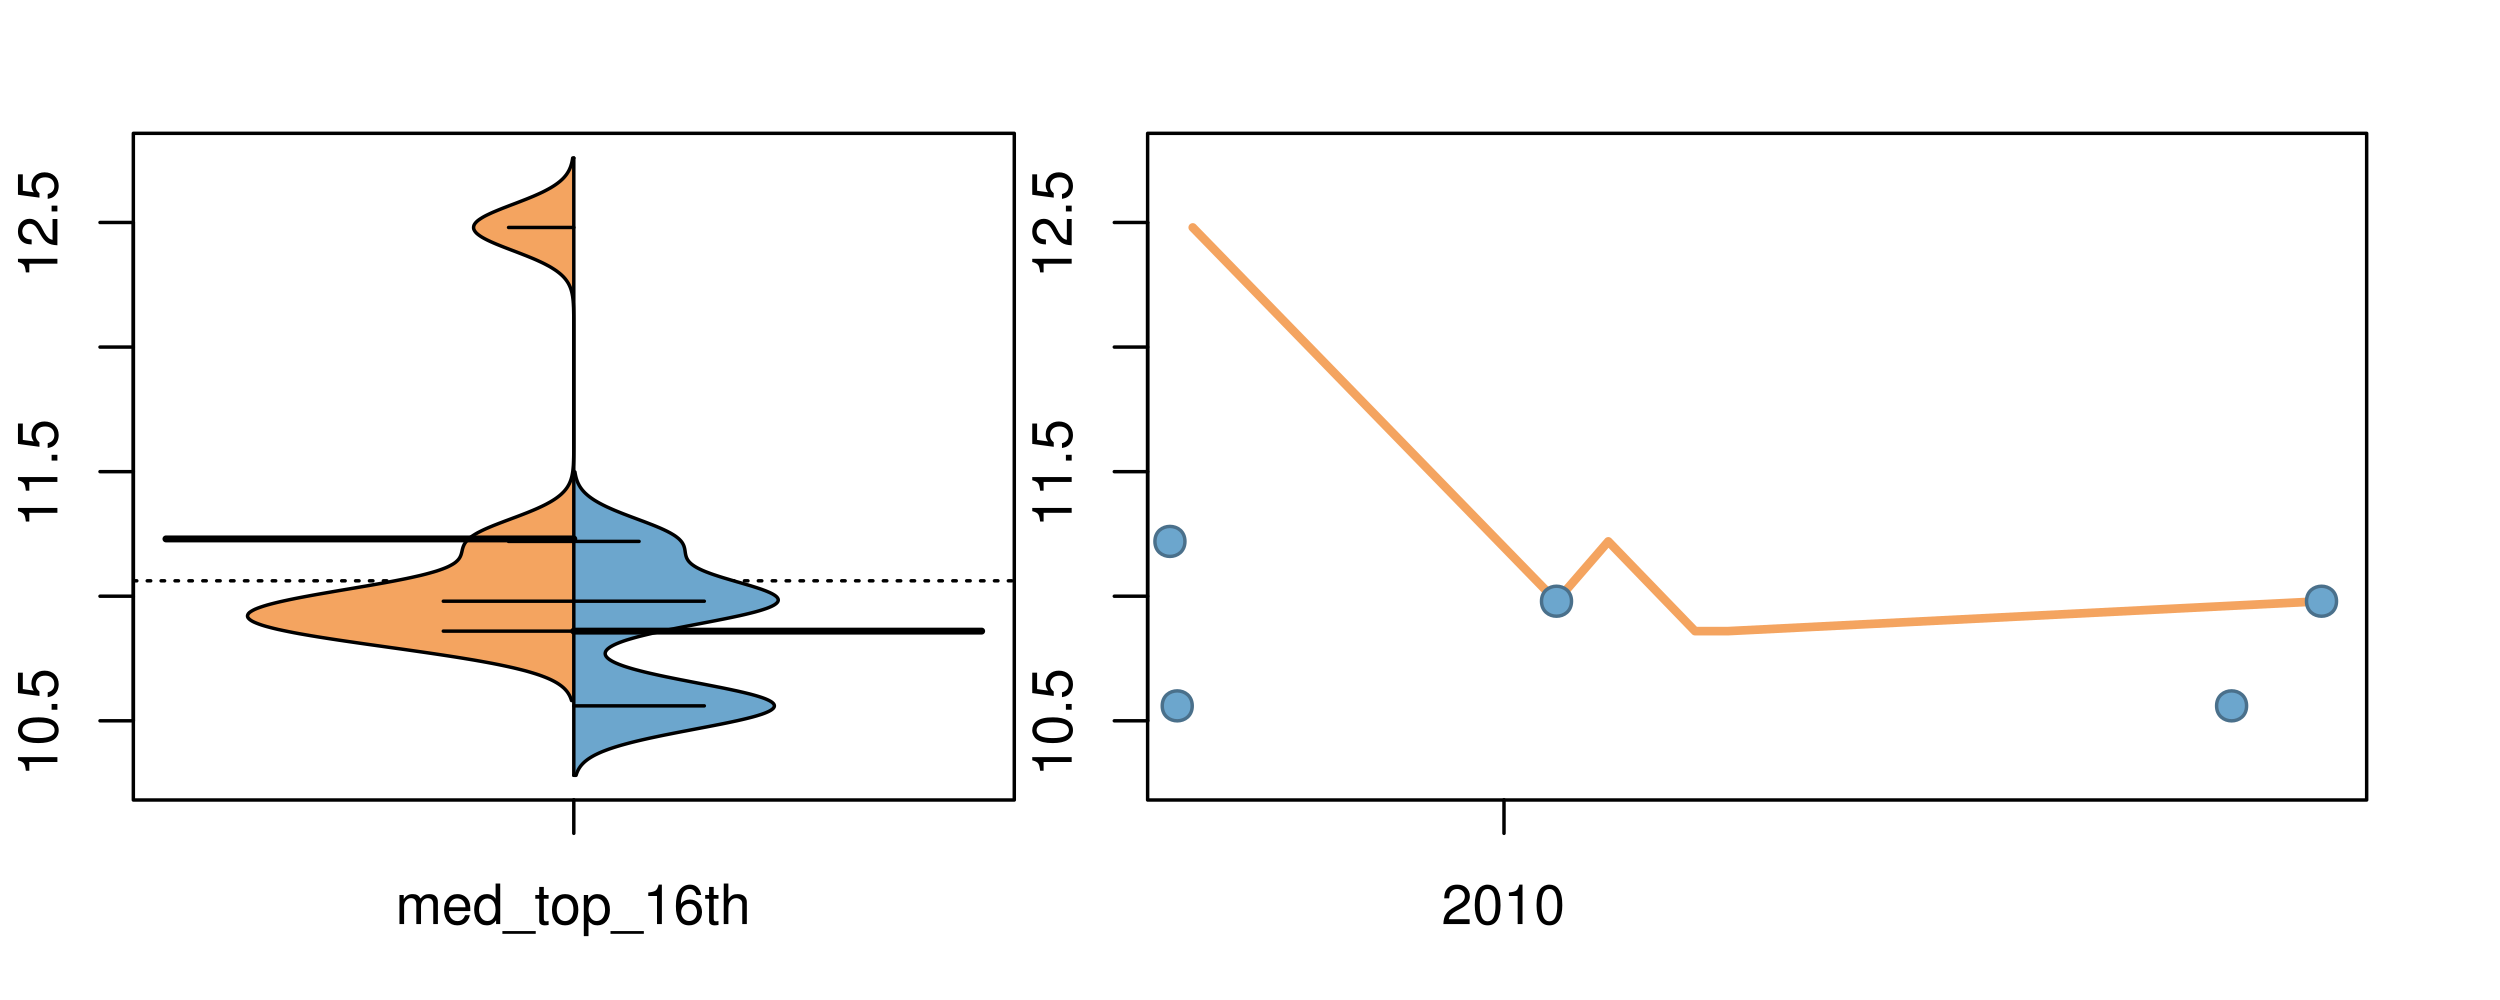 <?xml version="1.0" encoding="UTF-8"?>
<svg xmlns="http://www.w3.org/2000/svg" xmlns:xlink="http://www.w3.org/1999/xlink" width="540pt" height="216pt" viewBox="0 0 540 216" version="1.1">
<defs>
<g>
<symbol overflow="visible" id="glyph0-0">
<path style="stroke:none;" d="M -6.062 -3.109 L 0 -3.109 L 0 -4.156 L -8.516 -4.156 L -8.516 -3.469 C -7.203 -3.094 -7.016 -2.859 -6.812 -1.219 L -6.062 -1.219 Z M -6.062 -3.109 "/>
</symbol>
<symbol overflow="visible" id="glyph0-1">
<path style="stroke:none;" d="M -8.516 -3.297 C -8.516 -2.516 -8.156 -1.781 -7.578 -1.344 C -6.828 -0.797 -5.688 -0.516 -4.109 -0.516 C -1.25 -0.516 0.281 -1.469 0.281 -3.297 C 0.281 -5.094 -1.25 -6.078 -4.047 -6.078 C -5.703 -6.078 -6.797 -5.812 -7.578 -5.25 C -8.172 -4.812 -8.516 -4.109 -8.516 -3.297 Z M -7.578 -3.297 C -7.578 -4.438 -6.422 -5 -4.141 -5 C -1.734 -5 -0.594 -4.453 -0.594 -3.281 C -0.594 -2.156 -1.781 -1.594 -4.109 -1.594 C -6.438 -1.594 -7.578 -2.156 -7.578 -3.297 Z M -7.578 -3.297 "/>
</symbol>
<symbol overflow="visible" id="glyph0-2">
<path style="stroke:none;" d="M -1.25 -2.297 L -1.25 -1.047 L 0 -1.047 L 0 -2.297 Z M -1.25 -2.297 "/>
</symbol>
<symbol overflow="visible" id="glyph0-3">
<path style="stroke:none;" d="M -8.516 -5.719 L -8.516 -1.312 L -3.875 -0.688 L -3.875 -1.656 C -4.469 -2.141 -4.672 -2.562 -4.672 -3.219 C -4.672 -4.359 -3.891 -5.078 -2.625 -5.078 C -1.406 -5.078 -0.656 -4.375 -0.656 -3.219 C -0.656 -2.297 -1.125 -1.734 -2.094 -1.469 L -2.094 -0.422 C -1.391 -0.562 -1.062 -0.688 -0.75 -0.938 C -0.094 -1.422 0.281 -2.281 0.281 -3.234 C 0.281 -4.953 -0.969 -6.156 -2.766 -6.156 C -4.453 -6.156 -5.609 -5.047 -5.609 -3.406 C -5.609 -2.812 -5.453 -2.328 -5.094 -1.844 L -7.469 -2.172 L -7.469 -5.719 Z M -8.516 -5.719 "/>
</symbol>
<symbol overflow="visible" id="glyph0-4">
<path style="stroke:none;" d="M -1.047 -6.078 L -1.047 -1.594 C -1.734 -1.703 -2.188 -2.094 -2.797 -3.125 L -3.438 -4.328 C -4.094 -5.516 -4.969 -6.125 -6.016 -6.125 C -6.719 -6.125 -7.375 -5.844 -7.844 -5.344 C -8.297 -4.844 -8.516 -4.219 -8.516 -3.406 C -8.516 -2.328 -8.125 -1.531 -7.406 -1.062 C -6.953 -0.75 -6.422 -0.625 -5.562 -0.594 L -5.562 -1.656 C -6.125 -1.688 -6.484 -1.766 -6.75 -1.906 C -7.266 -2.188 -7.578 -2.734 -7.578 -3.375 C -7.578 -4.328 -6.906 -5.047 -5.984 -5.047 C -5.312 -5.047 -4.734 -4.656 -4.312 -3.906 L -3.688 -2.797 C -2.672 -1.016 -1.875 -0.5 0 -0.406 L 0 -6.078 Z M -1.047 -6.078 "/>
</symbol>
<symbol overflow="visible" id="glyph0-5">
<path style="stroke:none;" d="M -8.75 -5.938 L -8.75 -4.938 L -5.5 -4.938 C -6.125 -4.531 -6.469 -3.859 -6.469 -3.016 C -6.469 -1.375 -5.156 -0.312 -3.156 -0.312 C -1.031 -0.312 0.281 -1.359 0.281 -3.047 C 0.281 -3.906 -0.047 -4.516 -0.828 -5.047 L 0 -5.047 L 0 -5.938 Z M -5.531 -3.188 C -5.531 -4.266 -4.578 -4.938 -3.078 -4.938 C -1.625 -4.938 -0.656 -4.25 -0.656 -3.188 C -0.656 -2.094 -1.625 -1.359 -3.094 -1.359 C -4.562 -1.359 -5.531 -2.094 -5.531 -3.188 Z M -5.531 -3.188 "/>
</symbol>
<symbol overflow="visible" id="glyph0-6">
<path style="stroke:none;" d="M -6.281 -3.094 L -6.281 -2.047 L -7.266 -2.047 C -7.688 -2.047 -7.906 -2.297 -7.906 -2.75 C -7.906 -2.828 -7.906 -2.875 -7.891 -3.094 L -8.719 -3.094 C -8.766 -2.875 -8.781 -2.734 -8.781 -2.531 C -8.781 -1.609 -8.25 -1.062 -7.359 -1.062 L -6.281 -1.062 L -6.281 -0.219 L -5.469 -0.219 L -5.469 -1.062 L 0 -1.062 L 0 -2.047 L -5.469 -2.047 L -5.469 -3.094 Z M -6.281 -3.094 "/>
</symbol>
<symbol overflow="visible" id="glyph0-7">
<path style="stroke:none;" d="M 1.516 -6.938 L 1.516 0.266 L 2.109 0.266 L 2.109 -6.938 Z M 1.516 -6.938 "/>
</symbol>
<symbol overflow="visible" id="glyph0-8">
<path style="stroke:none;" d="M -6.469 -3.266 C -6.469 -1.5 -5.203 -0.438 -3.094 -0.438 C -0.984 -0.438 0.281 -1.484 0.281 -3.281 C 0.281 -5.047 -0.984 -6.125 -3.047 -6.125 C -5.219 -6.125 -6.469 -5.078 -6.469 -3.266 Z M -5.547 -3.281 C -5.547 -4.406 -4.625 -5.078 -3.062 -5.078 C -1.578 -5.078 -0.641 -4.375 -0.641 -3.281 C -0.641 -2.156 -1.578 -1.469 -3.094 -1.469 C -4.609 -1.469 -5.547 -2.156 -5.547 -3.281 Z M -5.547 -3.281 "/>
</symbol>
<symbol overflow="visible" id="glyph0-9">
<path style="stroke:none;" d="M -8.75 -1.828 L -8.75 -0.812 L 0 -0.812 L 0 -1.828 Z M -8.75 -1.828 "/>
</symbol>
<symbol overflow="visible" id="glyph0-10">
<path style="stroke:none;" d="M 0 -3.422 L -6.281 -5.828 L -6.281 -4.703 L -1.188 -2.922 L -6.281 -1.25 L -6.281 -0.125 L 0 -2.328 Z M 0 -3.422 "/>
</symbol>
<symbol overflow="visible" id="glyph0-11">
<path style="stroke:none;" d="M -0.594 -6.422 C -0.562 -6.312 -0.562 -6.266 -0.562 -6.203 C -0.562 -5.859 -0.75 -5.656 -1.062 -5.656 L -4.75 -5.656 C -5.875 -5.656 -6.469 -4.844 -6.469 -3.297 C -6.469 -2.391 -6.203 -1.625 -5.734 -1.219 C -5.406 -0.922 -5.047 -0.797 -4.422 -0.781 L -4.422 -1.781 C -5.203 -1.875 -5.547 -2.328 -5.547 -3.266 C -5.547 -4.156 -5.203 -4.672 -4.609 -4.672 L -4.344 -4.672 C -3.922 -4.672 -3.75 -4.422 -3.641 -3.625 C -3.469 -2.203 -3.422 -1.984 -3.266 -1.609 C -2.969 -0.875 -2.406 -0.5 -1.578 -0.5 C -0.438 -0.5 0.281 -1.297 0.281 -2.562 C 0.281 -3.359 0 -4 -0.641 -4.703 C -0.016 -4.781 0.281 -5.094 0.281 -5.734 C 0.281 -5.938 0.25 -6.094 0.172 -6.422 Z M -1.984 -4.672 C -1.641 -4.672 -1.438 -4.578 -1.156 -4.266 C -0.797 -3.859 -0.594 -3.375 -0.594 -2.781 C -0.594 -2 -0.969 -1.547 -1.609 -1.547 C -2.266 -1.547 -2.609 -1.984 -2.766 -3.062 C -2.906 -4.109 -2.953 -4.328 -3.109 -4.672 Z M -1.984 -4.672 "/>
</symbol>
<symbol overflow="visible" id="glyph0-12">
<path style="stroke:none;" d="M 0 -5.781 L -6.281 -5.781 L -6.281 -4.781 L -2.719 -4.781 C -1.438 -4.781 -0.594 -4.109 -0.594 -3.078 C -0.594 -2.281 -1.078 -1.781 -1.844 -1.781 L -6.281 -1.781 L -6.281 -0.781 L -1.438 -0.781 C -0.391 -0.781 0.281 -1.562 0.281 -2.781 C 0.281 -3.703 -0.047 -4.297 -0.875 -4.891 L 0 -4.891 Z M 0 -5.781 "/>
</symbol>
<symbol overflow="visible" id="glyph0-13">
<path style="stroke:none;" d="M -2.812 -6.156 C -3.766 -6.156 -4.344 -6.078 -4.812 -5.906 C -5.844 -5.5 -6.469 -4.531 -6.469 -3.359 C -6.469 -1.609 -5.125 -0.484 -3.062 -0.484 C -1 -0.484 0.281 -1.578 0.281 -3.344 C 0.281 -4.781 -0.547 -5.766 -1.906 -6.031 L -1.906 -5.016 C -1.078 -4.734 -0.641 -4.172 -0.641 -3.375 C -0.641 -2.734 -0.938 -2.203 -1.469 -1.859 C -1.828 -1.625 -2.188 -1.531 -2.812 -1.531 Z M -3.625 -1.547 C -4.781 -1.625 -5.547 -2.344 -5.547 -3.344 C -5.547 -4.328 -4.734 -5.094 -3.703 -5.094 C -3.672 -5.094 -3.641 -5.094 -3.625 -5.078 Z M -3.625 -1.547 "/>
</symbol>
<symbol overflow="visible" id="glyph1-0">
<path style="stroke:none;" d="M 0.844 -6.281 L 0.844 0 L 1.844 0 L 1.844 -3.953 C 1.844 -4.859 2.516 -5.594 3.328 -5.594 C 4.062 -5.594 4.484 -5.141 4.484 -4.328 L 4.484 0 L 5.5 0 L 5.5 -3.953 C 5.5 -4.859 6.156 -5.594 6.969 -5.594 C 7.703 -5.594 8.141 -5.125 8.141 -4.328 L 8.141 0 L 9.141 0 L 9.141 -4.719 C 9.141 -5.844 8.5 -6.469 7.312 -6.469 C 6.484 -6.469 5.969 -6.219 5.391 -5.516 C 5.016 -6.188 4.516 -6.469 3.703 -6.469 C 2.859 -6.469 2.297 -6.156 1.766 -5.406 L 1.766 -6.281 Z M 0.844 -6.281 "/>
</symbol>
<symbol overflow="visible" id="glyph1-1">
<path style="stroke:none;" d="M 6.156 -2.812 C 6.156 -3.766 6.078 -4.344 5.906 -4.812 C 5.5 -5.844 4.531 -6.469 3.359 -6.469 C 1.609 -6.469 0.484 -5.125 0.484 -3.062 C 0.484 -1 1.578 0.281 3.344 0.281 C 4.781 0.281 5.766 -0.547 6.031 -1.906 L 5.016 -1.906 C 4.734 -1.078 4.172 -0.641 3.375 -0.641 C 2.734 -0.641 2.203 -0.938 1.859 -1.469 C 1.625 -1.828 1.531 -2.188 1.531 -2.812 Z M 1.547 -3.625 C 1.625 -4.781 2.344 -5.547 3.344 -5.547 C 4.328 -5.547 5.094 -4.734 5.094 -3.703 C 5.094 -3.672 5.094 -3.641 5.078 -3.625 Z M 1.547 -3.625 "/>
</symbol>
<symbol overflow="visible" id="glyph1-2">
<path style="stroke:none;" d="M 5.938 -8.75 L 4.938 -8.75 L 4.938 -5.5 C 4.531 -6.125 3.859 -6.469 3.016 -6.469 C 1.375 -6.469 0.312 -5.156 0.312 -3.156 C 0.312 -1.031 1.359 0.281 3.047 0.281 C 3.906 0.281 4.516 -0.047 5.047 -0.828 L 5.047 0 L 5.938 0 Z M 3.188 -5.531 C 4.266 -5.531 4.938 -4.578 4.938 -3.078 C 4.938 -1.625 4.25 -0.656 3.188 -0.656 C 2.094 -0.656 1.359 -1.625 1.359 -3.094 C 1.359 -4.562 2.094 -5.531 3.188 -5.531 Z M 3.188 -5.531 "/>
</symbol>
<symbol overflow="visible" id="glyph1-3">
<path style="stroke:none;" d="M 6.938 1.516 L -0.266 1.516 L -0.266 2.109 L 6.938 2.109 Z M 6.938 1.516 "/>
</symbol>
<symbol overflow="visible" id="glyph1-4">
<path style="stroke:none;" d="M 3.047 -6.281 L 2.016 -6.281 L 2.016 -8.016 L 1.016 -8.016 L 1.016 -6.281 L 0.172 -6.281 L 0.172 -5.469 L 1.016 -5.469 L 1.016 -0.719 C 1.016 -0.078 1.453 0.281 2.234 0.281 C 2.469 0.281 2.719 0.25 3.047 0.188 L 3.047 -0.641 C 2.922 -0.609 2.766 -0.594 2.562 -0.594 C 2.141 -0.594 2.016 -0.719 2.016 -1.156 L 2.016 -5.469 L 3.047 -5.469 Z M 3.047 -6.281 "/>
</symbol>
<symbol overflow="visible" id="glyph1-5">
<path style="stroke:none;" d="M 3.266 -6.469 C 1.5 -6.469 0.438 -5.203 0.438 -3.094 C 0.438 -0.984 1.484 0.281 3.281 0.281 C 5.047 0.281 6.125 -0.984 6.125 -3.047 C 6.125 -5.219 5.078 -6.469 3.266 -6.469 Z M 3.281 -5.547 C 4.406 -5.547 5.078 -4.625 5.078 -3.062 C 5.078 -1.578 4.375 -0.641 3.281 -0.641 C 2.156 -0.641 1.469 -1.578 1.469 -3.094 C 1.469 -4.609 2.156 -5.547 3.281 -5.547 Z M 3.281 -5.547 "/>
</symbol>
<symbol overflow="visible" id="glyph1-6">
<path style="stroke:none;" d="M 0.641 2.609 L 1.656 2.609 L 1.656 -0.656 C 2.188 -0.016 2.766 0.281 3.594 0.281 C 5.203 0.281 6.281 -1.031 6.281 -3.031 C 6.281 -5.141 5.25 -6.469 3.578 -6.469 C 2.719 -6.469 2.047 -6.078 1.578 -5.344 L 1.578 -6.281 L 0.641 -6.281 Z M 3.406 -5.531 C 4.516 -5.531 5.234 -4.562 5.234 -3.062 C 5.234 -1.625 4.5 -0.656 3.406 -0.656 C 2.359 -0.656 1.656 -1.625 1.656 -3.094 C 1.656 -4.578 2.359 -5.531 3.406 -5.531 Z M 3.406 -5.531 "/>
</symbol>
<symbol overflow="visible" id="glyph1-7">
<path style="stroke:none;" d="M 3.109 -6.062 L 3.109 0 L 4.156 0 L 4.156 -8.516 L 3.469 -8.516 C 3.094 -7.203 2.859 -7.016 1.219 -6.812 L 1.219 -6.062 Z M 3.109 -6.062 "/>
</symbol>
<symbol overflow="visible" id="glyph1-8">
<path style="stroke:none;" d="M 5.969 -6.281 C 5.766 -7.688 4.859 -8.516 3.562 -8.516 C 2.625 -8.516 1.781 -8.047 1.281 -7.297 C 0.75 -6.469 0.516 -5.422 0.516 -3.875 C 0.516 -2.453 0.734 -1.531 1.234 -0.781 C 1.688 -0.094 2.438 0.281 3.375 0.281 C 4.984 0.281 6.156 -0.922 6.156 -2.594 C 6.156 -4.172 5.078 -5.297 3.547 -5.297 C 2.719 -5.297 2.047 -4.969 1.594 -4.344 C 1.609 -6.422 2.281 -7.578 3.484 -7.578 C 4.234 -7.578 4.75 -7.109 4.922 -6.281 Z M 3.422 -4.359 C 4.438 -4.359 5.078 -3.641 5.078 -2.516 C 5.078 -1.438 4.359 -0.656 3.391 -0.656 C 2.406 -0.656 1.656 -1.469 1.656 -2.562 C 1.656 -3.625 2.375 -4.359 3.422 -4.359 Z M 3.422 -4.359 "/>
</symbol>
<symbol overflow="visible" id="glyph1-9">
<path style="stroke:none;" d="M 0.844 -8.75 L 0.844 0 L 1.844 0 L 1.844 -3.469 C 1.844 -4.75 2.516 -5.594 3.547 -5.594 C 3.859 -5.594 4.188 -5.484 4.422 -5.297 C 4.719 -5.094 4.844 -4.797 4.844 -4.359 L 4.844 0 L 5.828 0 L 5.828 -4.75 C 5.828 -5.812 5.078 -6.469 3.859 -6.469 C 2.969 -6.469 2.422 -6.188 1.844 -5.422 L 1.844 -8.75 Z M 0.844 -8.75 "/>
</symbol>
<symbol overflow="visible" id="glyph1-10">
<path style="stroke:none;" d="M 6.078 -1.047 L 1.594 -1.047 C 1.703 -1.734 2.094 -2.188 3.125 -2.797 L 4.328 -3.438 C 5.516 -4.094 6.125 -4.969 6.125 -6.016 C 6.125 -6.719 5.844 -7.375 5.344 -7.844 C 4.844 -8.297 4.219 -8.516 3.406 -8.516 C 2.328 -8.516 1.531 -8.125 1.062 -7.406 C 0.75 -6.953 0.625 -6.422 0.594 -5.562 L 1.656 -5.562 C 1.688 -6.125 1.766 -6.484 1.906 -6.75 C 2.188 -7.266 2.734 -7.578 3.375 -7.578 C 4.328 -7.578 5.047 -6.906 5.047 -5.984 C 5.047 -5.312 4.656 -4.734 3.906 -4.312 L 2.797 -3.688 C 1.016 -2.672 0.5 -1.875 0.406 0 L 6.078 0 Z M 6.078 -1.047 "/>
</symbol>
<symbol overflow="visible" id="glyph1-11">
<path style="stroke:none;" d="M 3.297 -8.516 C 2.516 -8.516 1.781 -8.156 1.344 -7.578 C 0.797 -6.828 0.516 -5.688 0.516 -4.109 C 0.516 -1.25 1.469 0.281 3.297 0.281 C 5.094 0.281 6.078 -1.25 6.078 -4.047 C 6.078 -5.703 5.812 -6.797 5.25 -7.578 C 4.812 -8.172 4.109 -8.516 3.297 -8.516 Z M 3.297 -7.578 C 4.438 -7.578 5 -6.422 5 -4.141 C 5 -1.734 4.453 -0.594 3.281 -0.594 C 2.156 -0.594 1.594 -1.781 1.594 -4.109 C 1.594 -6.438 2.156 -7.578 3.297 -7.578 Z M 3.297 -7.578 "/>
</symbol>
</g>
<clipPath id="clip1">
  <path d="M 28.801 28.801 L 220.086 28.801 L 220.086 173.801 L 28.801 173.801 Z M 28.801 28.801 "/>
</clipPath>
<clipPath id="clip2">
  <path d="M 247.887 28.801 L 512.199 28.801 L 512.199 173.801 L 247.887 173.801 Z M 247.887 28.801 "/>
</clipPath>
<clipPath id="clip3">
  <path d="M 233.484 14.398 L 526.598 14.398 L 526.598 188.199 L 233.484 188.199 Z M 233.484 14.398 "/>
</clipPath>
<clipPath id="clip4">
  <path d="M 247.887 28.801 L 512.199 28.801 L 512.199 173.801 L 247.887 173.801 Z M 247.887 28.801 "/>
</clipPath>
</defs>
<g id="surface96">
<path style="fill:none;stroke-width:0.75;stroke-linecap:round;stroke-linejoin:round;stroke:rgb(0%,0%,0%);stroke-opacity:1;stroke-miterlimit:10;" d="M 28.801 172.801 L 219.086 172.801 L 219.086 28.801 L 28.801 28.801 L 28.801 172.801 "/>
<path style="fill:none;stroke-width:0.75;stroke-linecap:round;stroke-linejoin:round;stroke:rgb(0%,0%,0%);stroke-opacity:1;stroke-miterlimit:10;" d="M 28.801 155.695 L 28.801 48.059 "/>
<path style="fill:none;stroke-width:0.75;stroke-linecap:round;stroke-linejoin:round;stroke:rgb(0%,0%,0%);stroke-opacity:1;stroke-miterlimit:10;" d="M 28.801 155.695 L 21.602 155.695 "/>
<path style="fill:none;stroke-width:0.75;stroke-linecap:round;stroke-linejoin:round;stroke:rgb(0%,0%,0%);stroke-opacity:1;stroke-miterlimit:10;" d="M 28.801 128.785 L 21.602 128.785 "/>
<path style="fill:none;stroke-width:0.75;stroke-linecap:round;stroke-linejoin:round;stroke:rgb(0%,0%,0%);stroke-opacity:1;stroke-miterlimit:10;" d="M 28.801 101.875 L 21.602 101.875 "/>
<path style="fill:none;stroke-width:0.75;stroke-linecap:round;stroke-linejoin:round;stroke:rgb(0%,0%,0%);stroke-opacity:1;stroke-miterlimit:10;" d="M 28.801 74.969 L 21.602 74.969 "/>
<path style="fill:none;stroke-width:0.75;stroke-linecap:round;stroke-linejoin:round;stroke:rgb(0%,0%,0%);stroke-opacity:1;stroke-miterlimit:10;" d="M 28.801 48.059 L 21.602 48.059 "/>
<g style="fill:rgb(0%,0%,0%);fill-opacity:1;">
  <use xlink:href="#glyph0-0" x="12.396" y="167.695"/>
  <use xlink:href="#glyph0-1" x="12.396" y="161.023"/>
  <use xlink:href="#glyph0-2" x="12.396" y="154.352"/>
  <use xlink:href="#glyph0-3" x="12.396" y="151.016"/>
</g>
<g style="fill:rgb(0%,0%,0%);fill-opacity:1;">
  <use xlink:href="#glyph0-0" x="12.396" y="113.875"/>
  <use xlink:href="#glyph0-0" x="12.396" y="107.203"/>
  <use xlink:href="#glyph0-2" x="12.396" y="100.531"/>
  <use xlink:href="#glyph0-3" x="12.396" y="97.195"/>
</g>
<g style="fill:rgb(0%,0%,0%);fill-opacity:1;">
  <use xlink:href="#glyph0-0" x="12.396" y="60.059"/>
  <use xlink:href="#glyph0-4" x="12.396" y="53.387"/>
  <use xlink:href="#glyph0-2" x="12.396" y="46.715"/>
  <use xlink:href="#glyph0-3" x="12.396" y="43.379"/>
</g>
<path style="fill:none;stroke-width:0.75;stroke-linecap:round;stroke-linejoin:round;stroke:rgb(0%,0%,0%);stroke-opacity:1;stroke-miterlimit:10;" d="M 123.941 172.801 L 123.941 172.801 "/>
<path style="fill:none;stroke-width:0.75;stroke-linecap:round;stroke-linejoin:round;stroke:rgb(0%,0%,0%);stroke-opacity:1;stroke-miterlimit:10;" d="M 123.941 172.801 L 123.941 180 "/>
<g style="fill:rgb(0%,0%,0%);fill-opacity:1;">
  <use xlink:href="#glyph1-0" x="85.441" y="199.596"/>
  <use xlink:href="#glyph1-1" x="95.438" y="199.596"/>
  <use xlink:href="#glyph1-2" x="102.109" y="199.596"/>
  <use xlink:href="#glyph1-3" x="108.781" y="199.596"/>
  <use xlink:href="#glyph1-4" x="115.453" y="199.596"/>
  <use xlink:href="#glyph1-5" x="118.789" y="199.596"/>
  <use xlink:href="#glyph1-6" x="125.461" y="199.596"/>
  <use xlink:href="#glyph1-3" x="132.133" y="199.596"/>
  <use xlink:href="#glyph1-7" x="138.805" y="199.596"/>
  <use xlink:href="#glyph1-8" x="145.477" y="199.596"/>
  <use xlink:href="#glyph1-4" x="152.148" y="199.596"/>
  <use xlink:href="#glyph1-9" x="155.484" y="199.596"/>
</g>
<g clip-path="url(#clip1)" clip-rule="nonzero">
<path style="fill:none;stroke-width:0.75;stroke-linecap:round;stroke-linejoin:round;stroke:rgb(0%,0%,0%);stroke-opacity:1;stroke-dasharray:0.75,2.25;stroke-miterlimit:10;" d="M 28.801 125.457 L 219.086 125.457 "/>
<path style=" stroke:none;fill-rule:nonzero;fill:rgb(95.686%,64.314%,37.647%);fill-opacity:1;" d="M 123.941 34.133 L 123.699 34.133 L 123.664 34.363 L 123.621 34.594 L 123.578 34.82 L 123.527 35.051 L 123.473 35.281 L 123.406 35.508 L 123.336 35.738 L 123.262 35.969 L 123.172 36.199 L 123.074 36.426 L 122.973 36.656 L 122.855 36.887 L 122.727 37.113 L 122.586 37.344 L 122.434 37.574 L 122.27 37.801 L 122.086 38.031 L 121.891 38.262 L 121.68 38.492 L 121.453 38.719 L 121.203 38.949 L 120.938 39.18 L 120.656 39.406 L 120.355 39.637 L 120.031 39.867 L 119.691 40.098 L 119.332 40.324 L 118.953 40.555 L 118.547 40.785 L 118.125 41.012 L 117.688 41.242 L 117.227 41.473 L 116.742 41.703 L 116.246 41.93 L 115.73 42.16 L 115.199 42.391 L 114.652 42.617 L 114.09 42.848 L 113.52 43.078 L 112.938 43.305 L 112.348 43.535 L 111.754 43.766 L 111.152 43.996 L 110.551 44.223 L 109.949 44.453 L 109.355 44.684 L 108.762 44.91 L 108.184 45.141 L 107.617 45.371 L 107.062 45.602 L 106.523 45.828 L 106.008 46.059 L 105.52 46.289 L 105.051 46.516 L 104.609 46.746 L 104.207 46.977 L 103.84 47.207 L 103.5 47.434 L 103.195 47.664 L 102.941 47.895 L 102.727 48.121 L 102.551 48.352 L 102.414 48.582 L 102.336 48.809 L 102.297 49.039 L 102.297 49.27 L 102.34 49.5 L 102.441 49.727 L 102.582 49.957 L 102.762 50.188 L 102.98 50.414 L 103.254 50.645 L 103.559 50.875 L 103.898 51.105 L 104.273 51.332 L 104.691 51.562 L 105.133 51.793 L 105.602 52.02 L 106.098 52.25 L 106.621 52.48 L 107.16 52.711 L 107.715 52.938 L 108.285 53.168 L 108.871 53.398 L 109.461 53.625 L 110.059 53.855 L 110.66 54.086 L 111.262 54.312 L 111.859 54.543 L 112.453 54.773 L 113.043 55.004 L 113.621 55.23 L 114.191 55.461 L 114.75 55.691 L 115.297 55.918 L 115.824 56.148 L 116.336 56.379 L 116.832 56.609 L 117.309 56.836 L 117.766 57.066 L 118.203 57.297 L 118.625 57.523 L 119.02 57.754 L 119.395 57.984 L 119.754 58.215 L 120.094 58.441 L 120.41 58.672 L 120.707 58.902 L 120.988 59.129 L 121.25 59.359 L 121.492 59.59 L 121.719 59.816 L 121.926 60.047 L 122.121 60.277 L 122.297 60.508 L 122.461 60.734 L 122.613 60.965 L 122.754 61.195 L 122.875 61.422 L 122.988 61.652 L 123.094 61.883 L 123.191 62.113 L 123.273 62.34 L 123.352 62.57 L 123.418 62.801 L 123.48 63.027 L 123.535 63.258 L 123.586 63.488 L 123.629 63.719 L 123.672 63.945 L 123.734 64.406 L 123.762 64.633 L 123.809 65.094 L 123.824 65.32 L 123.844 65.551 L 123.867 66.012 L 123.879 66.238 L 123.891 66.469 L 123.898 66.699 L 123.902 66.926 L 123.91 67.156 L 123.918 67.617 L 123.922 67.844 L 123.93 68.305 L 123.93 68.531 L 123.934 68.762 L 123.934 68.992 L 123.938 69.223 L 123.938 69.91 L 123.941 70.137 L 123.941 95.824 L 123.938 96.051 L 123.938 96.742 L 123.934 96.969 L 123.934 97.43 L 123.93 97.656 L 123.926 97.887 L 123.926 98.117 L 123.922 98.348 L 123.918 98.574 L 123.914 98.805 L 123.906 99.035 L 123.898 99.262 L 123.895 99.492 L 123.883 99.723 L 123.875 99.949 L 123.852 100.41 L 123.836 100.641 L 123.816 100.867 L 123.797 101.098 L 123.773 101.328 L 123.75 101.555 L 123.723 101.785 L 123.652 102.246 L 123.609 102.473 L 123.562 102.703 L 123.512 102.934 L 123.453 103.16 L 123.387 103.391 L 123.316 103.621 L 123.234 103.852 L 123.145 104.078 L 123.047 104.309 L 122.938 104.539 L 122.816 104.766 L 122.684 104.996 L 122.543 105.227 L 122.387 105.453 L 122.215 105.684 L 122.027 105.914 L 121.828 106.145 L 121.609 106.371 L 121.375 106.602 L 121.125 106.832 L 120.855 107.059 L 120.566 107.289 L 120.258 107.52 L 119.93 107.75 L 119.582 107.977 L 119.215 108.207 L 118.824 108.438 L 118.414 108.664 L 117.988 108.895 L 117.539 109.125 L 117.066 109.355 L 116.582 109.582 L 116.078 109.812 L 115.551 110.043 L 115.012 110.27 L 114.457 110.5 L 113.891 110.73 L 113.309 110.957 L 112.719 111.188 L 112.117 111.418 L 111.512 111.648 L 110.898 111.875 L 109.672 112.336 L 109.062 112.562 L 108.457 112.793 L 107.855 113.023 L 107.266 113.254 L 106.688 113.48 L 106.125 113.711 L 105.578 113.941 L 105.051 114.168 L 104.539 114.398 L 104.059 114.629 L 103.602 114.859 L 103.164 115.086 L 102.758 115.316 L 102.383 115.547 L 102.035 115.773 L 101.715 116.004 L 101.422 116.234 L 101.164 116.461 L 100.934 116.691 L 100.727 116.922 L 100.547 117.152 L 100.398 117.379 L 100.266 117.609 L 100.156 117.84 L 100.062 118.066 L 99.984 118.297 L 99.918 118.527 L 99.859 118.758 L 99.809 118.984 L 99.754 119.215 L 99.695 119.445 L 99.633 119.672 L 99.555 119.902 L 99.461 120.133 L 99.348 120.363 L 99.211 120.59 L 99.043 120.82 L 98.836 121.051 L 98.598 121.277 L 98.328 121.508 L 98 121.738 L 97.625 121.965 L 97.207 122.195 L 96.742 122.426 L 96.211 122.656 L 95.625 122.883 L 94.988 123.113 L 94.301 123.344 L 93.539 123.57 L 92.723 123.801 L 91.859 124.031 L 90.945 124.262 L 89.957 124.488 L 88.926 124.719 L 87.852 124.949 L 86.73 125.176 L 85.559 125.406 L 84.348 125.637 L 83.109 125.867 L 81.84 126.094 L 80.539 126.324 L 79.219 126.555 L 77.883 126.781 L 76.535 127.012 L 75.184 127.242 L 73.832 127.469 L 72.48 127.699 L 71.145 127.93 L 69.824 128.16 L 68.523 128.387 L 67.246 128.617 L 66 128.848 L 64.801 129.074 L 63.633 129.305 L 62.508 129.535 L 61.434 129.766 L 60.426 129.992 L 59.465 130.223 L 58.559 130.453 L 57.727 130.68 L 56.965 130.91 L 56.27 131.141 L 55.637 131.371 L 55.086 131.598 L 54.625 131.828 L 54.23 132.059 L 53.906 132.285 L 53.676 132.516 L 53.535 132.746 L 53.465 132.973 L 53.473 133.203 L 53.578 133.434 L 53.77 133.664 L 54.039 133.891 L 54.379 134.121 L 54.82 134.352 L 55.344 134.578 L 55.938 134.809 L 56.602 135.039 L 57.363 135.27 L 58.199 135.496 L 59.102 135.727 L 60.062 135.957 L 61.117 136.184 L 62.23 136.414 L 63.402 136.645 L 64.625 136.875 L 65.922 137.102 L 67.266 137.332 L 68.652 137.562 L 70.078 137.789 L 71.559 138.02 L 73.07 138.25 L 74.613 138.48 L 76.176 138.707 L 77.773 138.938 L 79.379 139.168 L 81 139.395 L 82.629 139.625 L 84.262 139.855 L 85.891 140.082 L 87.516 140.312 L 89.129 140.543 L 90.727 140.773 L 92.305 141 L 93.867 141.23 L 95.398 141.461 L 96.895 141.688 L 98.363 141.918 L 99.797 142.148 L 101.191 142.379 L 102.539 142.605 L 103.848 142.836 L 105.113 143.066 L 106.332 143.293 L 107.496 143.523 L 108.617 143.754 L 109.691 143.984 L 110.715 144.211 L 111.68 144.441 L 112.605 144.672 L 113.484 144.898 L 114.305 145.129 L 115.078 145.359 L 115.809 145.586 L 116.5 145.816 L 117.137 146.047 L 117.734 146.277 L 118.289 146.504 L 118.812 146.734 L 119.289 146.965 L 119.727 147.191 L 120.137 147.422 L 120.516 147.652 L 120.859 147.883 L 121.172 148.109 L 121.461 148.34 L 121.73 148.57 L 121.965 148.797 L 122.18 149.027 L 122.379 149.258 L 122.559 149.488 L 122.715 149.715 L 122.855 149.945 L 122.988 150.176 L 123.105 150.402 L 123.203 150.633 L 123.297 150.863 L 123.379 151.09 L 123.453 151.32 L 123.941 151.32 Z M 123.941 34.133 "/>
<path style="fill:none;stroke-width:0.75;stroke-linecap:round;stroke-linejoin:round;stroke:rgb(0%,0%,0%);stroke-opacity:1;stroke-miterlimit:10;" d="M 123.941 34.133 L 123.699 34.133 L 123.664 34.363 L 123.621 34.594 L 123.578 34.82 L 123.527 35.051 L 123.473 35.281 L 123.406 35.508 L 123.336 35.738 L 123.262 35.969 L 123.172 36.199 L 123.074 36.426 L 122.973 36.656 L 122.855 36.887 L 122.727 37.113 L 122.586 37.344 L 122.434 37.574 L 122.27 37.801 L 122.086 38.031 L 121.891 38.262 L 121.68 38.492 L 121.453 38.719 L 121.203 38.949 L 120.938 39.18 L 120.656 39.406 L 120.355 39.637 L 120.031 39.867 L 119.691 40.098 L 119.332 40.324 L 118.953 40.555 L 118.547 40.785 L 118.125 41.012 L 117.688 41.242 L 117.227 41.473 L 116.742 41.703 L 116.246 41.93 L 115.73 42.16 L 115.199 42.391 L 114.652 42.617 L 114.09 42.848 L 113.52 43.078 L 112.938 43.305 L 112.348 43.535 L 111.754 43.766 L 111.152 43.996 L 110.551 44.223 L 109.949 44.453 L 109.355 44.684 L 108.762 44.91 L 108.184 45.141 L 107.617 45.371 L 107.062 45.602 L 106.523 45.828 L 106.008 46.059 L 105.52 46.289 L 105.051 46.516 L 104.609 46.746 L 104.207 46.977 L 103.84 47.207 L 103.5 47.434 L 103.195 47.664 L 102.941 47.895 L 102.727 48.121 L 102.551 48.352 L 102.414 48.582 L 102.336 48.809 L 102.297 49.039 L 102.297 49.27 L 102.34 49.5 L 102.441 49.727 L 102.582 49.957 L 102.762 50.188 L 102.98 50.414 L 103.254 50.645 L 103.559 50.875 L 103.898 51.105 L 104.273 51.332 L 104.691 51.562 L 105.133 51.793 L 105.602 52.02 L 106.098 52.25 L 106.621 52.48 L 107.16 52.711 L 107.715 52.938 L 108.285 53.168 L 108.871 53.398 L 109.461 53.625 L 110.059 53.855 L 110.66 54.086 L 111.262 54.312 L 111.859 54.543 L 112.453 54.773 L 113.043 55.004 L 113.621 55.23 L 114.191 55.461 L 114.75 55.691 L 115.297 55.918 L 115.824 56.148 L 116.336 56.379 L 116.832 56.609 L 117.309 56.836 L 117.766 57.066 L 118.203 57.297 L 118.625 57.523 L 119.02 57.754 L 119.395 57.984 L 119.754 58.215 L 120.094 58.441 L 120.41 58.672 L 120.707 58.902 L 120.988 59.129 L 121.25 59.359 L 121.492 59.59 L 121.719 59.816 L 121.926 60.047 L 122.121 60.277 L 122.297 60.508 L 122.461 60.734 L 122.613 60.965 L 122.754 61.195 L 122.875 61.422 L 122.988 61.652 L 123.094 61.883 L 123.191 62.113 L 123.273 62.34 L 123.352 62.57 L 123.418 62.801 L 123.48 63.027 L 123.535 63.258 L 123.586 63.488 L 123.629 63.719 L 123.672 63.945 L 123.734 64.406 L 123.762 64.633 L 123.809 65.094 L 123.824 65.32 L 123.844 65.551 L 123.867 66.012 L 123.879 66.238 L 123.891 66.469 L 123.898 66.699 L 123.902 66.926 L 123.91 67.156 L 123.918 67.617 L 123.922 67.844 L 123.93 68.305 L 123.93 68.531 L 123.934 68.762 L 123.934 68.992 L 123.938 69.223 L 123.938 69.91 L 123.941 70.137 L 123.941 95.824 L 123.938 96.051 L 123.938 96.742 L 123.934 96.969 L 123.934 97.43 L 123.93 97.656 L 123.926 97.887 L 123.926 98.117 L 123.922 98.348 L 123.918 98.574 L 123.914 98.805 L 123.906 99.035 L 123.898 99.262 L 123.895 99.492 L 123.883 99.723 L 123.875 99.949 L 123.852 100.41 L 123.836 100.641 L 123.816 100.867 L 123.797 101.098 L 123.773 101.328 L 123.75 101.555 L 123.723 101.785 L 123.652 102.246 L 123.609 102.473 L 123.562 102.703 L 123.512 102.934 L 123.453 103.16 L 123.387 103.391 L 123.316 103.621 L 123.234 103.852 L 123.145 104.078 L 123.047 104.309 L 122.938 104.539 L 122.816 104.766 L 122.684 104.996 L 122.543 105.227 L 122.387 105.453 L 122.215 105.684 L 122.027 105.914 L 121.828 106.145 L 121.609 106.371 L 121.375 106.602 L 121.125 106.832 L 120.855 107.059 L 120.566 107.289 L 120.258 107.52 L 119.93 107.75 L 119.582 107.977 L 119.215 108.207 L 118.824 108.438 L 118.414 108.664 L 117.988 108.895 L 117.539 109.125 L 117.066 109.355 L 116.582 109.582 L 116.078 109.812 L 115.551 110.043 L 115.012 110.27 L 114.457 110.5 L 113.891 110.73 L 113.309 110.957 L 112.719 111.188 L 112.117 111.418 L 111.512 111.648 L 110.898 111.875 L 109.672 112.336 L 109.062 112.562 L 108.457 112.793 L 107.855 113.023 L 107.266 113.254 L 106.688 113.48 L 106.125 113.711 L 105.578 113.941 L 105.051 114.168 L 104.539 114.398 L 104.059 114.629 L 103.602 114.859 L 103.164 115.086 L 102.758 115.316 L 102.383 115.547 L 102.035 115.773 L 101.715 116.004 L 101.422 116.234 L 101.164 116.461 L 100.934 116.691 L 100.727 116.922 L 100.547 117.152 L 100.398 117.379 L 100.266 117.609 L 100.156 117.84 L 100.062 118.066 L 99.984 118.297 L 99.918 118.527 L 99.859 118.758 L 99.809 118.984 L 99.754 119.215 L 99.695 119.445 L 99.633 119.672 L 99.555 119.902 L 99.461 120.133 L 99.348 120.363 L 99.211 120.59 L 99.043 120.82 L 98.836 121.051 L 98.598 121.277 L 98.328 121.508 L 98 121.738 L 97.625 121.965 L 97.207 122.195 L 96.742 122.426 L 96.211 122.656 L 95.625 122.883 L 94.988 123.113 L 94.301 123.344 L 93.539 123.57 L 92.723 123.801 L 91.859 124.031 L 90.945 124.262 L 89.957 124.488 L 88.926 124.719 L 87.852 124.949 L 86.73 125.176 L 85.559 125.406 L 84.348 125.637 L 83.109 125.867 L 81.84 126.094 L 80.539 126.324 L 79.219 126.555 L 77.883 126.781 L 76.535 127.012 L 75.184 127.242 L 73.832 127.469 L 72.48 127.699 L 71.145 127.93 L 69.824 128.16 L 68.523 128.387 L 67.246 128.617 L 66 128.848 L 64.801 129.074 L 63.633 129.305 L 62.508 129.535 L 61.434 129.766 L 60.426 129.992 L 59.465 130.223 L 58.559 130.453 L 57.727 130.68 L 56.965 130.91 L 56.27 131.141 L 55.637 131.371 L 55.086 131.598 L 54.625 131.828 L 54.23 132.059 L 53.906 132.285 L 53.676 132.516 L 53.535 132.746 L 53.465 132.973 L 53.473 133.203 L 53.578 133.434 L 53.77 133.664 L 54.039 133.891 L 54.379 134.121 L 54.82 134.352 L 55.344 134.578 L 55.938 134.809 L 56.602 135.039 L 57.363 135.27 L 58.199 135.496 L 59.102 135.727 L 60.062 135.957 L 61.117 136.184 L 62.23 136.414 L 63.402 136.645 L 64.625 136.875 L 65.922 137.102 L 67.266 137.332 L 68.652 137.562 L 70.078 137.789 L 71.559 138.02 L 73.07 138.25 L 74.613 138.48 L 76.176 138.707 L 77.773 138.938 L 79.379 139.168 L 81 139.395 L 82.629 139.625 L 84.262 139.855 L 85.891 140.082 L 87.516 140.312 L 89.129 140.543 L 90.727 140.773 L 92.305 141 L 93.867 141.23 L 95.398 141.461 L 96.895 141.688 L 98.363 141.918 L 99.797 142.148 L 101.191 142.379 L 102.539 142.605 L 103.848 142.836 L 105.113 143.066 L 106.332 143.293 L 107.496 143.523 L 108.617 143.754 L 109.691 143.984 L 110.715 144.211 L 111.68 144.441 L 112.605 144.672 L 113.484 144.898 L 114.305 145.129 L 115.078 145.359 L 115.809 145.586 L 116.5 145.816 L 117.137 146.047 L 117.734 146.277 L 118.289 146.504 L 118.812 146.734 L 119.289 146.965 L 119.727 147.191 L 120.137 147.422 L 120.516 147.652 L 120.859 147.883 L 121.172 148.109 L 121.461 148.34 L 121.73 148.57 L 121.965 148.797 L 122.18 149.027 L 122.379 149.258 L 122.559 149.488 L 122.715 149.715 L 122.855 149.945 L 122.988 150.176 L 123.105 150.402 L 123.203 150.633 L 123.297 150.863 L 123.379 151.09 L 123.453 151.32 L 123.941 151.32 "/>
<path style=" stroke:none;fill-rule:nonzero;fill:rgb(42.353%,65.098%,80.392%);fill-opacity:1;" d="M 123.941 167.465 L 124.43 167.465 L 124.469 167.34 L 124.508 167.211 L 124.602 166.953 L 124.652 166.824 L 124.707 166.699 L 124.762 166.57 L 124.824 166.441 L 124.957 166.184 L 125.031 166.055 L 125.109 165.93 L 125.191 165.801 L 125.371 165.543 L 125.574 165.285 L 125.684 165.16 L 125.801 165.031 L 125.926 164.902 L 126.055 164.773 L 126.191 164.645 L 126.332 164.516 L 126.484 164.391 L 126.645 164.262 L 126.809 164.133 L 126.988 164.004 L 127.172 163.875 L 127.363 163.75 L 127.566 163.621 L 127.777 163.492 L 128 163.363 L 128.23 163.234 L 128.469 163.105 L 128.723 162.98 L 128.984 162.852 L 129.258 162.723 L 129.543 162.594 L 129.836 162.465 L 130.145 162.336 L 130.465 162.211 L 130.793 162.082 L 131.141 161.953 L 131.492 161.824 L 131.863 161.695 L 132.242 161.57 L 132.633 161.441 L 133.039 161.312 L 133.457 161.184 L 133.887 161.055 L 134.332 160.926 L 134.785 160.801 L 135.258 160.672 L 135.738 160.543 L 136.227 160.414 L 136.738 160.285 L 137.254 160.156 L 137.781 160.031 L 138.324 159.902 L 138.875 159.773 L 139.441 159.645 L 140.016 159.516 L 140.598 159.387 L 141.195 159.262 L 141.801 159.133 L 142.41 159.004 L 143.035 158.875 L 143.664 158.746 L 144.301 158.621 L 144.945 158.492 L 145.594 158.363 L 146.25 158.234 L 146.91 158.105 L 147.574 157.977 L 148.242 157.852 L 150.258 157.465 L 150.934 157.336 L 151.602 157.207 L 152.273 157.082 L 152.941 156.953 L 154.262 156.695 L 154.914 156.566 L 155.562 156.441 L 156.199 156.312 L 156.828 156.184 L 157.453 156.055 L 158.059 155.926 L 158.656 155.797 L 159.246 155.672 L 159.812 155.543 L 160.371 155.414 L 160.914 155.285 L 161.438 155.156 L 161.945 155.027 L 162.434 154.902 L 162.902 154.773 L 163.355 154.645 L 163.777 154.516 L 164.188 154.387 L 164.574 154.262 L 164.93 154.133 L 165.273 154.004 L 165.582 153.875 L 165.871 153.746 L 166.137 153.617 L 166.363 153.492 L 166.578 153.363 L 166.758 153.234 L 166.91 153.105 L 167.047 152.977 L 167.137 152.848 L 167.207 152.723 L 167.254 152.594 L 167.262 152.465 L 167.254 152.336 L 167.207 152.207 L 167.137 152.078 L 167.043 151.953 L 166.91 151.824 L 166.758 151.695 L 166.578 151.566 L 166.363 151.438 L 166.133 151.312 L 165.867 151.184 L 165.578 151.055 L 165.273 150.926 L 164.93 150.797 L 164.57 150.668 L 164.188 150.543 L 163.777 150.414 L 163.355 150.285 L 162.902 150.156 L 162.434 150.027 L 161.949 149.898 L 161.441 149.773 L 160.918 149.645 L 160.379 149.516 L 159.82 149.387 L 159.258 149.258 L 158.668 149.133 L 158.074 149.004 L 157.469 148.875 L 156.852 148.746 L 156.227 148.617 L 155.59 148.488 L 154.945 148.363 L 154.301 148.234 L 152.988 147.977 L 152.328 147.848 L 151.664 147.719 L 151 147.594 L 150.332 147.465 L 149.004 147.207 L 148.348 147.078 L 147.688 146.949 L 147.035 146.824 L 145.746 146.566 L 145.109 146.438 L 144.484 146.309 L 143.863 146.184 L 143.254 146.055 L 142.648 145.926 L 142.059 145.797 L 141.48 145.668 L 140.906 145.539 L 140.352 145.414 L 139.805 145.285 L 139.27 145.156 L 138.754 145.027 L 138.246 144.898 L 137.758 144.77 L 137.281 144.645 L 136.812 144.516 L 136.371 144.387 L 135.938 144.258 L 135.523 144.129 L 135.125 144.004 L 134.738 143.875 L 134.375 143.746 L 134.027 143.617 L 133.688 143.488 L 133.379 143.359 L 133.078 143.234 L 132.797 143.105 L 132.535 142.977 L 132.285 142.848 L 132.059 142.719 L 131.848 142.59 L 131.652 142.465 L 131.48 142.336 L 131.324 142.207 L 131.184 142.078 L 131.066 141.949 L 130.957 141.82 L 130.879 141.695 L 130.812 141.566 L 130.762 141.438 L 130.734 141.309 L 130.719 141.18 L 130.73 141.055 L 130.754 140.926 L 130.793 140.797 L 130.859 140.668 L 130.938 140.539 L 131.035 140.41 L 131.152 140.285 L 131.281 140.156 L 131.438 140.027 L 131.605 139.898 L 131.789 139.77 L 132 139.641 L 132.223 139.516 L 132.465 139.387 L 132.727 139.258 L 133 139.129 L 133.297 139 L 133.605 138.875 L 133.93 138.746 L 134.281 138.617 L 134.641 138.488 L 135.02 138.359 L 135.418 138.23 L 135.824 138.105 L 136.258 137.977 L 136.699 137.848 L 137.156 137.719 L 137.633 137.59 L 138.117 137.461 L 138.621 137.336 L 139.137 137.207 L 139.664 137.078 L 140.211 136.949 L 140.766 136.82 L 141.332 136.691 L 141.914 136.566 L 142.5 136.438 L 143.102 136.309 L 143.711 136.18 L 144.328 136.051 L 144.961 135.926 L 145.594 135.797 L 146.234 135.668 L 147.539 135.41 L 148.199 135.281 L 148.859 135.156 L 149.523 135.027 L 150.859 134.77 L 151.531 134.641 L 152.199 134.512 L 152.863 134.387 L 153.527 134.258 L 154.188 134.129 L 154.844 134 L 155.492 133.871 L 156.137 133.746 L 156.773 133.617 L 157.402 133.488 L 158.02 133.359 L 158.625 133.23 L 159.223 133.102 L 159.809 132.977 L 160.375 132.848 L 160.934 132.719 L 161.473 132.59 L 161.996 132.461 L 162.508 132.332 L 162.996 132.207 L 163.465 132.078 L 163.918 131.949 L 164.348 131.82 L 164.762 131.691 L 165.148 131.562 L 165.516 131.438 L 165.867 131.309 L 166.18 131.18 L 166.48 131.051 L 166.754 130.922 L 167 130.797 L 167.23 130.668 L 167.422 130.539 L 167.598 130.41 L 167.75 130.281 L 167.867 130.152 L 167.965 130.027 L 168.035 129.898 L 168.078 129.77 L 168.105 129.641 L 168.094 129.512 L 168.066 129.383 L 168.012 129.258 L 167.93 129.129 L 167.832 129 L 167.703 128.871 L 167.551 128.742 L 167.387 128.617 L 167.188 128.488 L 166.973 128.359 L 166.742 128.23 L 166.484 128.102 L 166.215 127.973 L 165.922 127.848 L 165.613 127.719 L 165.293 127.59 L 164.949 127.461 L 164.598 127.332 L 164.234 127.203 L 163.852 127.078 L 163.465 126.949 L 163.066 126.82 L 162.656 126.691 L 162.242 126.562 L 161.816 126.434 L 161.387 126.309 L 160.953 126.18 L 160.516 126.051 L 159.633 125.793 L 159.191 125.668 L 158.746 125.539 L 158.309 125.41 L 157.867 125.281 L 157 125.023 L 156.574 124.898 L 156.156 124.77 L 155.742 124.641 L 155.332 124.512 L 154.938 124.383 L 154.547 124.254 L 154.168 124.129 L 153.797 124 L 153.434 123.871 L 153.09 123.742 L 152.75 123.613 L 152.426 123.488 L 152.113 123.359 L 151.809 123.23 L 151.523 123.102 L 151.25 122.973 L 150.984 122.844 L 150.738 122.719 L 150.5 122.59 L 150.277 122.461 L 150.066 122.332 L 149.867 122.203 L 149.684 122.074 L 149.512 121.949 L 149.348 121.82 L 149.203 121.691 L 149.062 121.562 L 148.938 121.434 L 148.824 121.309 L 148.719 121.18 L 148.625 121.051 L 148.539 120.922 L 148.461 120.793 L 148.395 120.664 L 148.332 120.539 L 148.281 120.41 L 148.234 120.281 L 148.191 120.152 L 148.156 120.023 L 148.125 119.895 L 148.094 119.77 L 148.047 119.512 L 147.988 119.125 L 147.969 119 L 147.93 118.742 L 147.906 118.613 L 147.879 118.484 L 147.848 118.359 L 147.816 118.23 L 147.777 118.102 L 147.734 117.973 L 147.688 117.844 L 147.633 117.715 L 147.57 117.59 L 147.504 117.461 L 147.43 117.332 L 147.348 117.203 L 147.258 117.074 L 147.156 116.945 L 147.051 116.82 L 146.934 116.691 L 146.809 116.562 L 146.68 116.434 L 146.535 116.305 L 146.383 116.18 L 146.223 116.051 L 146.051 115.922 L 145.875 115.793 L 145.684 115.664 L 145.484 115.535 L 145.277 115.41 L 145.059 115.281 L 144.836 115.152 L 144.602 115.023 L 144.109 114.766 L 143.848 114.641 L 143.582 114.512 L 143.309 114.383 L 142.738 114.125 L 142.441 113.996 L 142.141 113.871 L 141.836 113.742 L 141.523 113.613 L 141.207 113.484 L 140.887 113.355 L 140.559 113.23 L 140.23 113.102 L 139.898 112.973 L 139.227 112.715 L 138.887 112.586 L 138.543 112.461 L 138.203 112.332 L 136.828 111.816 L 136.488 111.691 L 135.809 111.434 L 135.137 111.176 L 134.805 111.051 L 134.477 110.922 L 134.152 110.793 L 133.832 110.664 L 133.199 110.406 L 132.891 110.281 L 132.586 110.152 L 132.289 110.023 L 131.996 109.895 L 131.707 109.766 L 131.422 109.637 L 131.145 109.512 L 130.871 109.383 L 130.348 109.125 L 130.094 108.996 L 129.848 108.867 L 129.605 108.742 L 129.371 108.613 L 128.918 108.355 L 128.703 108.227 L 128.496 108.102 L 128.289 107.973 L 127.906 107.715 L 127.719 107.586 L 127.543 107.457 L 127.371 107.332 L 127.207 107.203 L 127.047 107.074 L 126.891 106.945 L 126.602 106.688 L 126.465 106.562 L 126.332 106.434 L 126.207 106.305 L 126.086 106.176 L 125.973 106.047 L 125.859 105.922 L 125.754 105.793 L 125.652 105.664 L 125.465 105.406 L 125.375 105.277 L 125.293 105.152 L 125.137 104.895 L 125.066 104.766 L 124.934 104.508 L 124.871 104.383 L 124.812 104.254 L 124.758 104.125 L 124.656 103.867 L 124.613 103.738 L 124.566 103.613 L 124.449 103.227 L 124.418 103.098 L 124.383 102.973 L 124.352 102.844 L 124.297 102.586 L 124.25 102.328 L 124.227 102.203 L 124.188 101.945 L 123.941 101.945 Z M 123.941 167.465 "/>
<path style="fill:none;stroke-width:0.75;stroke-linecap:round;stroke-linejoin:round;stroke:rgb(0%,0%,0%);stroke-opacity:1;stroke-miterlimit:10;" d="M 123.941 167.465 L 124.43 167.465 L 124.469 167.34 L 124.508 167.211 L 124.602 166.953 L 124.652 166.824 L 124.707 166.699 L 124.762 166.57 L 124.824 166.441 L 124.957 166.184 L 125.031 166.055 L 125.109 165.93 L 125.191 165.801 L 125.371 165.543 L 125.574 165.285 L 125.684 165.16 L 125.801 165.031 L 125.926 164.902 L 126.055 164.773 L 126.191 164.645 L 126.332 164.516 L 126.484 164.391 L 126.645 164.262 L 126.809 164.133 L 126.988 164.004 L 127.172 163.875 L 127.363 163.75 L 127.566 163.621 L 127.777 163.492 L 128 163.363 L 128.23 163.234 L 128.469 163.105 L 128.723 162.98 L 128.984 162.852 L 129.258 162.723 L 129.543 162.594 L 129.836 162.465 L 130.145 162.336 L 130.465 162.211 L 130.793 162.082 L 131.141 161.953 L 131.492 161.824 L 131.863 161.695 L 132.242 161.57 L 132.633 161.441 L 133.039 161.312 L 133.457 161.184 L 133.887 161.055 L 134.332 160.926 L 134.785 160.801 L 135.258 160.672 L 135.738 160.543 L 136.227 160.414 L 136.738 160.285 L 137.254 160.156 L 137.781 160.031 L 138.324 159.902 L 138.875 159.773 L 139.441 159.645 L 140.016 159.516 L 140.598 159.387 L 141.195 159.262 L 141.801 159.133 L 142.41 159.004 L 143.035 158.875 L 143.664 158.746 L 144.301 158.621 L 144.945 158.492 L 145.594 158.363 L 146.25 158.234 L 146.91 158.105 L 147.574 157.977 L 148.242 157.852 L 150.258 157.465 L 150.934 157.336 L 151.602 157.207 L 152.273 157.082 L 152.941 156.953 L 154.262 156.695 L 154.914 156.566 L 155.562 156.441 L 156.199 156.312 L 156.828 156.184 L 157.453 156.055 L 158.059 155.926 L 158.656 155.797 L 159.246 155.672 L 159.812 155.543 L 160.371 155.414 L 160.914 155.285 L 161.438 155.156 L 161.945 155.027 L 162.434 154.902 L 162.902 154.773 L 163.355 154.645 L 163.777 154.516 L 164.188 154.387 L 164.574 154.262 L 164.93 154.133 L 165.273 154.004 L 165.582 153.875 L 165.871 153.746 L 166.137 153.617 L 166.363 153.492 L 166.578 153.363 L 166.758 153.234 L 166.91 153.105 L 167.047 152.977 L 167.137 152.848 L 167.207 152.723 L 167.254 152.594 L 167.262 152.465 L 167.254 152.336 L 167.207 152.207 L 167.137 152.078 L 167.043 151.953 L 166.91 151.824 L 166.758 151.695 L 166.578 151.566 L 166.363 151.438 L 166.133 151.312 L 165.867 151.184 L 165.578 151.055 L 165.273 150.926 L 164.93 150.797 L 164.57 150.668 L 164.188 150.543 L 163.777 150.414 L 163.355 150.285 L 162.902 150.156 L 162.434 150.027 L 161.949 149.898 L 161.441 149.773 L 160.918 149.645 L 160.379 149.516 L 159.82 149.387 L 159.258 149.258 L 158.668 149.133 L 158.074 149.004 L 157.469 148.875 L 156.852 148.746 L 156.227 148.617 L 155.59 148.488 L 154.945 148.363 L 154.301 148.234 L 152.988 147.977 L 152.328 147.848 L 151.664 147.719 L 151 147.594 L 150.332 147.465 L 149.004 147.207 L 148.348 147.078 L 147.688 146.949 L 147.035 146.824 L 145.746 146.566 L 145.109 146.438 L 144.484 146.309 L 143.863 146.184 L 143.254 146.055 L 142.648 145.926 L 142.059 145.797 L 141.48 145.668 L 140.906 145.539 L 140.352 145.414 L 139.805 145.285 L 139.27 145.156 L 138.754 145.027 L 138.246 144.898 L 137.758 144.77 L 137.281 144.645 L 136.812 144.516 L 136.371 144.387 L 135.938 144.258 L 135.523 144.129 L 135.125 144.004 L 134.738 143.875 L 134.375 143.746 L 134.027 143.617 L 133.688 143.488 L 133.379 143.359 L 133.078 143.234 L 132.797 143.105 L 132.535 142.977 L 132.285 142.848 L 132.059 142.719 L 131.848 142.59 L 131.652 142.465 L 131.48 142.336 L 131.324 142.207 L 131.184 142.078 L 131.066 141.949 L 130.957 141.82 L 130.879 141.695 L 130.812 141.566 L 130.762 141.438 L 130.734 141.309 L 130.719 141.18 L 130.73 141.055 L 130.754 140.926 L 130.793 140.797 L 130.859 140.668 L 130.938 140.539 L 131.035 140.41 L 131.152 140.285 L 131.281 140.156 L 131.438 140.027 L 131.605 139.898 L 131.789 139.77 L 132 139.641 L 132.223 139.516 L 132.465 139.387 L 132.727 139.258 L 133 139.129 L 133.297 139 L 133.605 138.875 L 133.93 138.746 L 134.281 138.617 L 134.641 138.488 L 135.02 138.359 L 135.418 138.23 L 135.824 138.105 L 136.258 137.977 L 136.699 137.848 L 137.156 137.719 L 137.633 137.59 L 138.117 137.461 L 138.621 137.336 L 139.137 137.207 L 139.664 137.078 L 140.211 136.949 L 140.766 136.82 L 141.332 136.691 L 141.914 136.566 L 142.5 136.438 L 143.102 136.309 L 143.711 136.18 L 144.328 136.051 L 144.961 135.926 L 145.594 135.797 L 146.234 135.668 L 147.539 135.41 L 148.199 135.281 L 148.859 135.156 L 149.523 135.027 L 150.859 134.77 L 151.531 134.641 L 152.199 134.512 L 152.863 134.387 L 153.527 134.258 L 154.188 134.129 L 154.844 134 L 155.492 133.871 L 156.137 133.746 L 156.773 133.617 L 157.402 133.488 L 158.02 133.359 L 158.625 133.23 L 159.223 133.102 L 159.809 132.977 L 160.375 132.848 L 160.934 132.719 L 161.473 132.59 L 161.996 132.461 L 162.508 132.332 L 162.996 132.207 L 163.465 132.078 L 163.918 131.949 L 164.348 131.82 L 164.762 131.691 L 165.148 131.562 L 165.516 131.438 L 165.867 131.309 L 166.18 131.18 L 166.48 131.051 L 166.754 130.922 L 167 130.797 L 167.23 130.668 L 167.422 130.539 L 167.598 130.41 L 167.75 130.281 L 167.867 130.152 L 167.965 130.027 L 168.035 129.898 L 168.078 129.77 L 168.105 129.641 L 168.094 129.512 L 168.066 129.383 L 168.012 129.258 L 167.93 129.129 L 167.832 129 L 167.703 128.871 L 167.551 128.742 L 167.387 128.617 L 167.188 128.488 L 166.973 128.359 L 166.742 128.23 L 166.484 128.102 L 166.215 127.973 L 165.922 127.848 L 165.613 127.719 L 165.293 127.59 L 164.949 127.461 L 164.598 127.332 L 164.234 127.203 L 163.852 127.078 L 163.465 126.949 L 163.066 126.82 L 162.656 126.691 L 162.242 126.562 L 161.816 126.434 L 161.387 126.309 L 160.953 126.18 L 160.516 126.051 L 159.633 125.793 L 159.191 125.668 L 158.746 125.539 L 158.309 125.41 L 157.867 125.281 L 157 125.023 L 156.574 124.898 L 156.156 124.77 L 155.742 124.641 L 155.332 124.512 L 154.938 124.383 L 154.547 124.254 L 154.168 124.129 L 153.797 124 L 153.434 123.871 L 153.09 123.742 L 152.75 123.613 L 152.426 123.488 L 152.113 123.359 L 151.809 123.23 L 151.523 123.102 L 151.25 122.973 L 150.984 122.844 L 150.738 122.719 L 150.5 122.59 L 150.277 122.461 L 150.066 122.332 L 149.867 122.203 L 149.684 122.074 L 149.512 121.949 L 149.348 121.82 L 149.203 121.691 L 149.062 121.562 L 148.938 121.434 L 148.824 121.309 L 148.719 121.18 L 148.625 121.051 L 148.539 120.922 L 148.461 120.793 L 148.395 120.664 L 148.332 120.539 L 148.281 120.41 L 148.234 120.281 L 148.191 120.152 L 148.156 120.023 L 148.125 119.895 L 148.094 119.77 L 148.047 119.512 L 147.988 119.125 L 147.969 119 L 147.93 118.742 L 147.906 118.613 L 147.879 118.484 L 147.848 118.359 L 147.816 118.23 L 147.777 118.102 L 147.734 117.973 L 147.688 117.844 L 147.633 117.715 L 147.57 117.59 L 147.504 117.461 L 147.43 117.332 L 147.348 117.203 L 147.258 117.074 L 147.156 116.945 L 147.051 116.82 L 146.934 116.691 L 146.809 116.562 L 146.68 116.434 L 146.535 116.305 L 146.383 116.18 L 146.223 116.051 L 146.051 115.922 L 145.875 115.793 L 145.684 115.664 L 145.484 115.535 L 145.277 115.41 L 145.059 115.281 L 144.836 115.152 L 144.602 115.023 L 144.109 114.766 L 143.848 114.641 L 143.582 114.512 L 143.309 114.383 L 142.738 114.125 L 142.441 113.996 L 142.141 113.871 L 141.836 113.742 L 141.523 113.613 L 141.207 113.484 L 140.887 113.355 L 140.559 113.23 L 140.23 113.102 L 139.898 112.973 L 139.227 112.715 L 138.887 112.586 L 138.543 112.461 L 138.203 112.332 L 136.828 111.816 L 136.488 111.691 L 135.809 111.434 L 135.137 111.176 L 134.805 111.051 L 134.477 110.922 L 134.152 110.793 L 133.832 110.664 L 133.199 110.406 L 132.891 110.281 L 132.586 110.152 L 132.289 110.023 L 131.996 109.895 L 131.707 109.766 L 131.422 109.637 L 131.145 109.512 L 130.871 109.383 L 130.348 109.125 L 130.094 108.996 L 129.848 108.867 L 129.605 108.742 L 129.371 108.613 L 128.918 108.355 L 128.703 108.227 L 128.496 108.102 L 128.289 107.973 L 127.906 107.715 L 127.719 107.586 L 127.543 107.457 L 127.371 107.332 L 127.207 107.203 L 127.047 107.074 L 126.891 106.945 L 126.602 106.688 L 126.465 106.562 L 126.332 106.434 L 126.207 106.305 L 126.086 106.176 L 125.973 106.047 L 125.859 105.922 L 125.754 105.793 L 125.652 105.664 L 125.465 105.406 L 125.375 105.277 L 125.293 105.152 L 125.137 104.895 L 125.066 104.766 L 124.934 104.508 L 124.871 104.383 L 124.812 104.254 L 124.758 104.125 L 124.656 103.867 L 124.613 103.738 L 124.566 103.613 L 124.449 103.227 L 124.418 103.098 L 124.383 102.973 L 124.352 102.844 L 124.297 102.586 L 124.25 102.328 L 124.227 102.203 L 124.188 101.945 L 123.941 101.945 "/>
<path style="fill:none;stroke-width:1.5;stroke-linecap:round;stroke-linejoin:round;stroke:rgb(0%,0%,0%);stroke-opacity:1;stroke-miterlimit:10;" d="M 35.848 116.406 L 123.941 116.406 "/>
<path style="fill:none;stroke-width:1.5;stroke-linecap:round;stroke-linejoin:round;stroke:rgb(0%,0%,0%);stroke-opacity:1;stroke-miterlimit:10;" d="M 123.941 136.32 L 212.039 136.32 "/>
<path style="fill:none;stroke-width:0.75;stroke-linecap:round;stroke-linejoin:round;stroke:rgb(0%,0%,0%);stroke-opacity:1;stroke-miterlimit:10;" d="M 95.754 136.32 L 123.941 136.32 "/>
<path style="fill:none;stroke-width:0.75;stroke-linecap:round;stroke-linejoin:round;stroke:rgb(0%,0%,0%);stroke-opacity:1;stroke-miterlimit:10;" d="M 95.754 129.863 L 123.941 129.863 "/>
<path style="fill:none;stroke-width:0.75;stroke-linecap:round;stroke-linejoin:round;stroke:rgb(0%,0%,0%);stroke-opacity:1;stroke-miterlimit:10;" d="M 109.848 116.945 L 123.941 116.945 "/>
<path style="fill:none;stroke-width:0.75;stroke-linecap:round;stroke-linejoin:round;stroke:rgb(0%,0%,0%);stroke-opacity:1;stroke-miterlimit:10;" d="M 109.848 49.133 L 123.941 49.133 "/>
<path style="fill:none;stroke-width:0.75;stroke-linecap:round;stroke-linejoin:round;stroke:rgb(0%,0%,0%);stroke-opacity:1;stroke-miterlimit:10;" d="M 123.941 152.465 L 152.133 152.465 "/>
<path style="fill:none;stroke-width:0.75;stroke-linecap:round;stroke-linejoin:round;stroke:rgb(0%,0%,0%);stroke-opacity:1;stroke-miterlimit:10;" d="M 123.941 129.863 L 152.133 129.863 "/>
<path style="fill:none;stroke-width:0.75;stroke-linecap:round;stroke-linejoin:round;stroke:rgb(0%,0%,0%);stroke-opacity:1;stroke-miterlimit:10;" d="M 123.941 116.945 L 138.039 116.945 "/>
<path style="fill:none;stroke-width:0.75;stroke-linecap:round;stroke-linejoin:round;stroke:rgb(0%,0%,0%);stroke-opacity:1;stroke-miterlimit:10;" d="M 123.941 167.465 L 123.941 34.133 "/>
</g>
<g clip-path="url(#clip2)" clip-rule="nonzero">
<path style="fill:none;stroke-width:1.875;stroke-linecap:round;stroke-linejoin:round;stroke:rgb(95.686%,64.314%,37.647%);stroke-opacity:1;stroke-miterlimit:10;" d="M 257.637 49.133 L 336.203 129.863 L 347.395 116.945 L 366.125 136.32 L 373.336 136.32 L 501.449 129.863 "/>
</g>
<path style="fill:none;stroke-width:0.75;stroke-linecap:round;stroke-linejoin:round;stroke:rgb(0%,0%,0%);stroke-opacity:1;stroke-miterlimit:10;" d="M 324.863 172.801 L 324.863 172.801 "/>
<path style="fill:none;stroke-width:0.75;stroke-linecap:round;stroke-linejoin:round;stroke:rgb(0%,0%,0%);stroke-opacity:1;stroke-miterlimit:10;" d="M 324.863 172.801 L 324.863 180 "/>
<g style="fill:rgb(0%,0%,0%);fill-opacity:1;">
  <use xlink:href="#glyph1-10" x="311.363" y="199.596"/>
  <use xlink:href="#glyph1-11" x="318.035" y="199.596"/>
  <use xlink:href="#glyph1-7" x="324.707" y="199.596"/>
  <use xlink:href="#glyph1-11" x="331.379" y="199.596"/>
</g>
<path style="fill:none;stroke-width:0.75;stroke-linecap:round;stroke-linejoin:round;stroke:rgb(0%,0%,0%);stroke-opacity:1;stroke-miterlimit:10;" d="M 247.887 155.695 L 247.887 48.059 "/>
<path style="fill:none;stroke-width:0.75;stroke-linecap:round;stroke-linejoin:round;stroke:rgb(0%,0%,0%);stroke-opacity:1;stroke-miterlimit:10;" d="M 247.887 155.695 L 240.688 155.695 "/>
<path style="fill:none;stroke-width:0.75;stroke-linecap:round;stroke-linejoin:round;stroke:rgb(0%,0%,0%);stroke-opacity:1;stroke-miterlimit:10;" d="M 247.887 128.785 L 240.688 128.785 "/>
<path style="fill:none;stroke-width:0.75;stroke-linecap:round;stroke-linejoin:round;stroke:rgb(0%,0%,0%);stroke-opacity:1;stroke-miterlimit:10;" d="M 247.887 101.875 L 240.688 101.875 "/>
<path style="fill:none;stroke-width:0.75;stroke-linecap:round;stroke-linejoin:round;stroke:rgb(0%,0%,0%);stroke-opacity:1;stroke-miterlimit:10;" d="M 247.887 74.969 L 240.688 74.969 "/>
<path style="fill:none;stroke-width:0.75;stroke-linecap:round;stroke-linejoin:round;stroke:rgb(0%,0%,0%);stroke-opacity:1;stroke-miterlimit:10;" d="M 247.887 48.059 L 240.688 48.059 "/>
<g style="fill:rgb(0%,0%,0%);fill-opacity:1;">
  <use xlink:href="#glyph0-0" x="231.482" y="167.695"/>
  <use xlink:href="#glyph0-1" x="231.482" y="161.023"/>
  <use xlink:href="#glyph0-2" x="231.482" y="154.352"/>
  <use xlink:href="#glyph0-3" x="231.482" y="151.016"/>
</g>
<g style="fill:rgb(0%,0%,0%);fill-opacity:1;">
  <use xlink:href="#glyph0-0" x="231.482" y="113.875"/>
  <use xlink:href="#glyph0-0" x="231.482" y="107.203"/>
  <use xlink:href="#glyph0-2" x="231.482" y="100.531"/>
  <use xlink:href="#glyph0-3" x="231.482" y="97.195"/>
</g>
<g style="fill:rgb(0%,0%,0%);fill-opacity:1;">
  <use xlink:href="#glyph0-0" x="231.482" y="60.059"/>
  <use xlink:href="#glyph0-4" x="231.482" y="53.387"/>
  <use xlink:href="#glyph0-2" x="231.482" y="46.715"/>
  <use xlink:href="#glyph0-3" x="231.482" y="43.379"/>
</g>
<path style="fill:none;stroke-width:0.75;stroke-linecap:round;stroke-linejoin:round;stroke:rgb(0%,0%,0%);stroke-opacity:1;stroke-miterlimit:10;" d="M 247.887 172.801 L 511.199 172.801 L 511.199 28.801 L 247.887 28.801 L 247.887 172.801 "/>
<g clip-path="url(#clip3)" clip-rule="nonzero">
<g style="fill:rgb(0%,0%,0%);fill-opacity:1;">
  <use xlink:href="#glyph0-5" x="202.682" y="141.801"/>
  <use xlink:href="#glyph0-6" x="202.682" y="135.129"/>
  <use xlink:href="#glyph0-7" x="202.682" y="131.793"/>
  <use xlink:href="#glyph0-8" x="202.682" y="125.121"/>
  <use xlink:href="#glyph0-9" x="202.682" y="118.449"/>
  <use xlink:href="#glyph0-5" x="202.682" y="115.785"/>
  <use xlink:href="#glyph0-2" x="202.682" y="109.113"/>
  <use xlink:href="#glyph0-0" x="202.682" y="105.777"/>
  <use xlink:href="#glyph0-0" x="202.682" y="99.105"/>
  <use xlink:href="#glyph0-2" x="202.682" y="92.434"/>
  <use xlink:href="#glyph0-10" x="202.682" y="89.098"/>
  <use xlink:href="#glyph0-11" x="202.682" y="83.098"/>
  <use xlink:href="#glyph0-9" x="202.682" y="76.426"/>
  <use xlink:href="#glyph0-12" x="202.682" y="73.762"/>
  <use xlink:href="#glyph0-13" x="202.682" y="67.09"/>
</g>
</g>
<g clip-path="url(#clip4)" clip-rule="nonzero">
<path style="fill-rule:nonzero;fill:rgb(42.353%,65.098%,80.392%);fill-opacity:1;stroke-width:0.75;stroke-linecap:round;stroke-linejoin:round;stroke:rgb(29.02%,43.922%,54.51%);stroke-opacity:1;stroke-miterlimit:10;" d="M 255.945 116.945 C 255.945 121.266 249.465 121.266 249.465 116.945 C 249.465 112.625 255.945 112.625 255.945 116.945 "/>
<path style="fill-rule:nonzero;fill:rgb(42.353%,65.098%,80.392%);fill-opacity:1;stroke-width:0.75;stroke-linecap:round;stroke-linejoin:round;stroke:rgb(29.02%,43.922%,54.51%);stroke-opacity:1;stroke-miterlimit:10;" d="M 257.523 152.465 C 257.523 156.785 251.043 156.785 251.043 152.465 C 251.043 148.145 257.523 148.145 257.523 152.465 "/>
<path style="fill-rule:nonzero;fill:rgb(42.353%,65.098%,80.392%);fill-opacity:1;stroke-width:0.75;stroke-linecap:round;stroke-linejoin:round;stroke:rgb(29.02%,43.922%,54.51%);stroke-opacity:1;stroke-miterlimit:10;" d="M 339.445 129.863 C 339.445 134.184 332.965 134.184 332.965 129.863 C 332.965 125.543 339.445 125.543 339.445 129.863 "/>
<path style="fill-rule:nonzero;fill:rgb(42.353%,65.098%,80.392%);fill-opacity:1;stroke-width:0.75;stroke-linecap:round;stroke-linejoin:round;stroke:rgb(29.02%,43.922%,54.51%);stroke-opacity:1;stroke-miterlimit:10;" d="M 485.262 152.465 C 485.262 156.785 478.785 156.785 478.785 152.465 C 478.785 148.145 485.262 148.145 485.262 152.465 "/>
<path style="fill-rule:nonzero;fill:rgb(42.353%,65.098%,80.392%);fill-opacity:1;stroke-width:0.75;stroke-linecap:round;stroke-linejoin:round;stroke:rgb(29.02%,43.922%,54.51%);stroke-opacity:1;stroke-miterlimit:10;" d="M 504.688 129.863 C 504.688 134.184 498.207 134.184 498.207 129.863 C 498.207 125.543 504.688 125.543 504.688 129.863 "/>
</g>
</g>
</svg>
